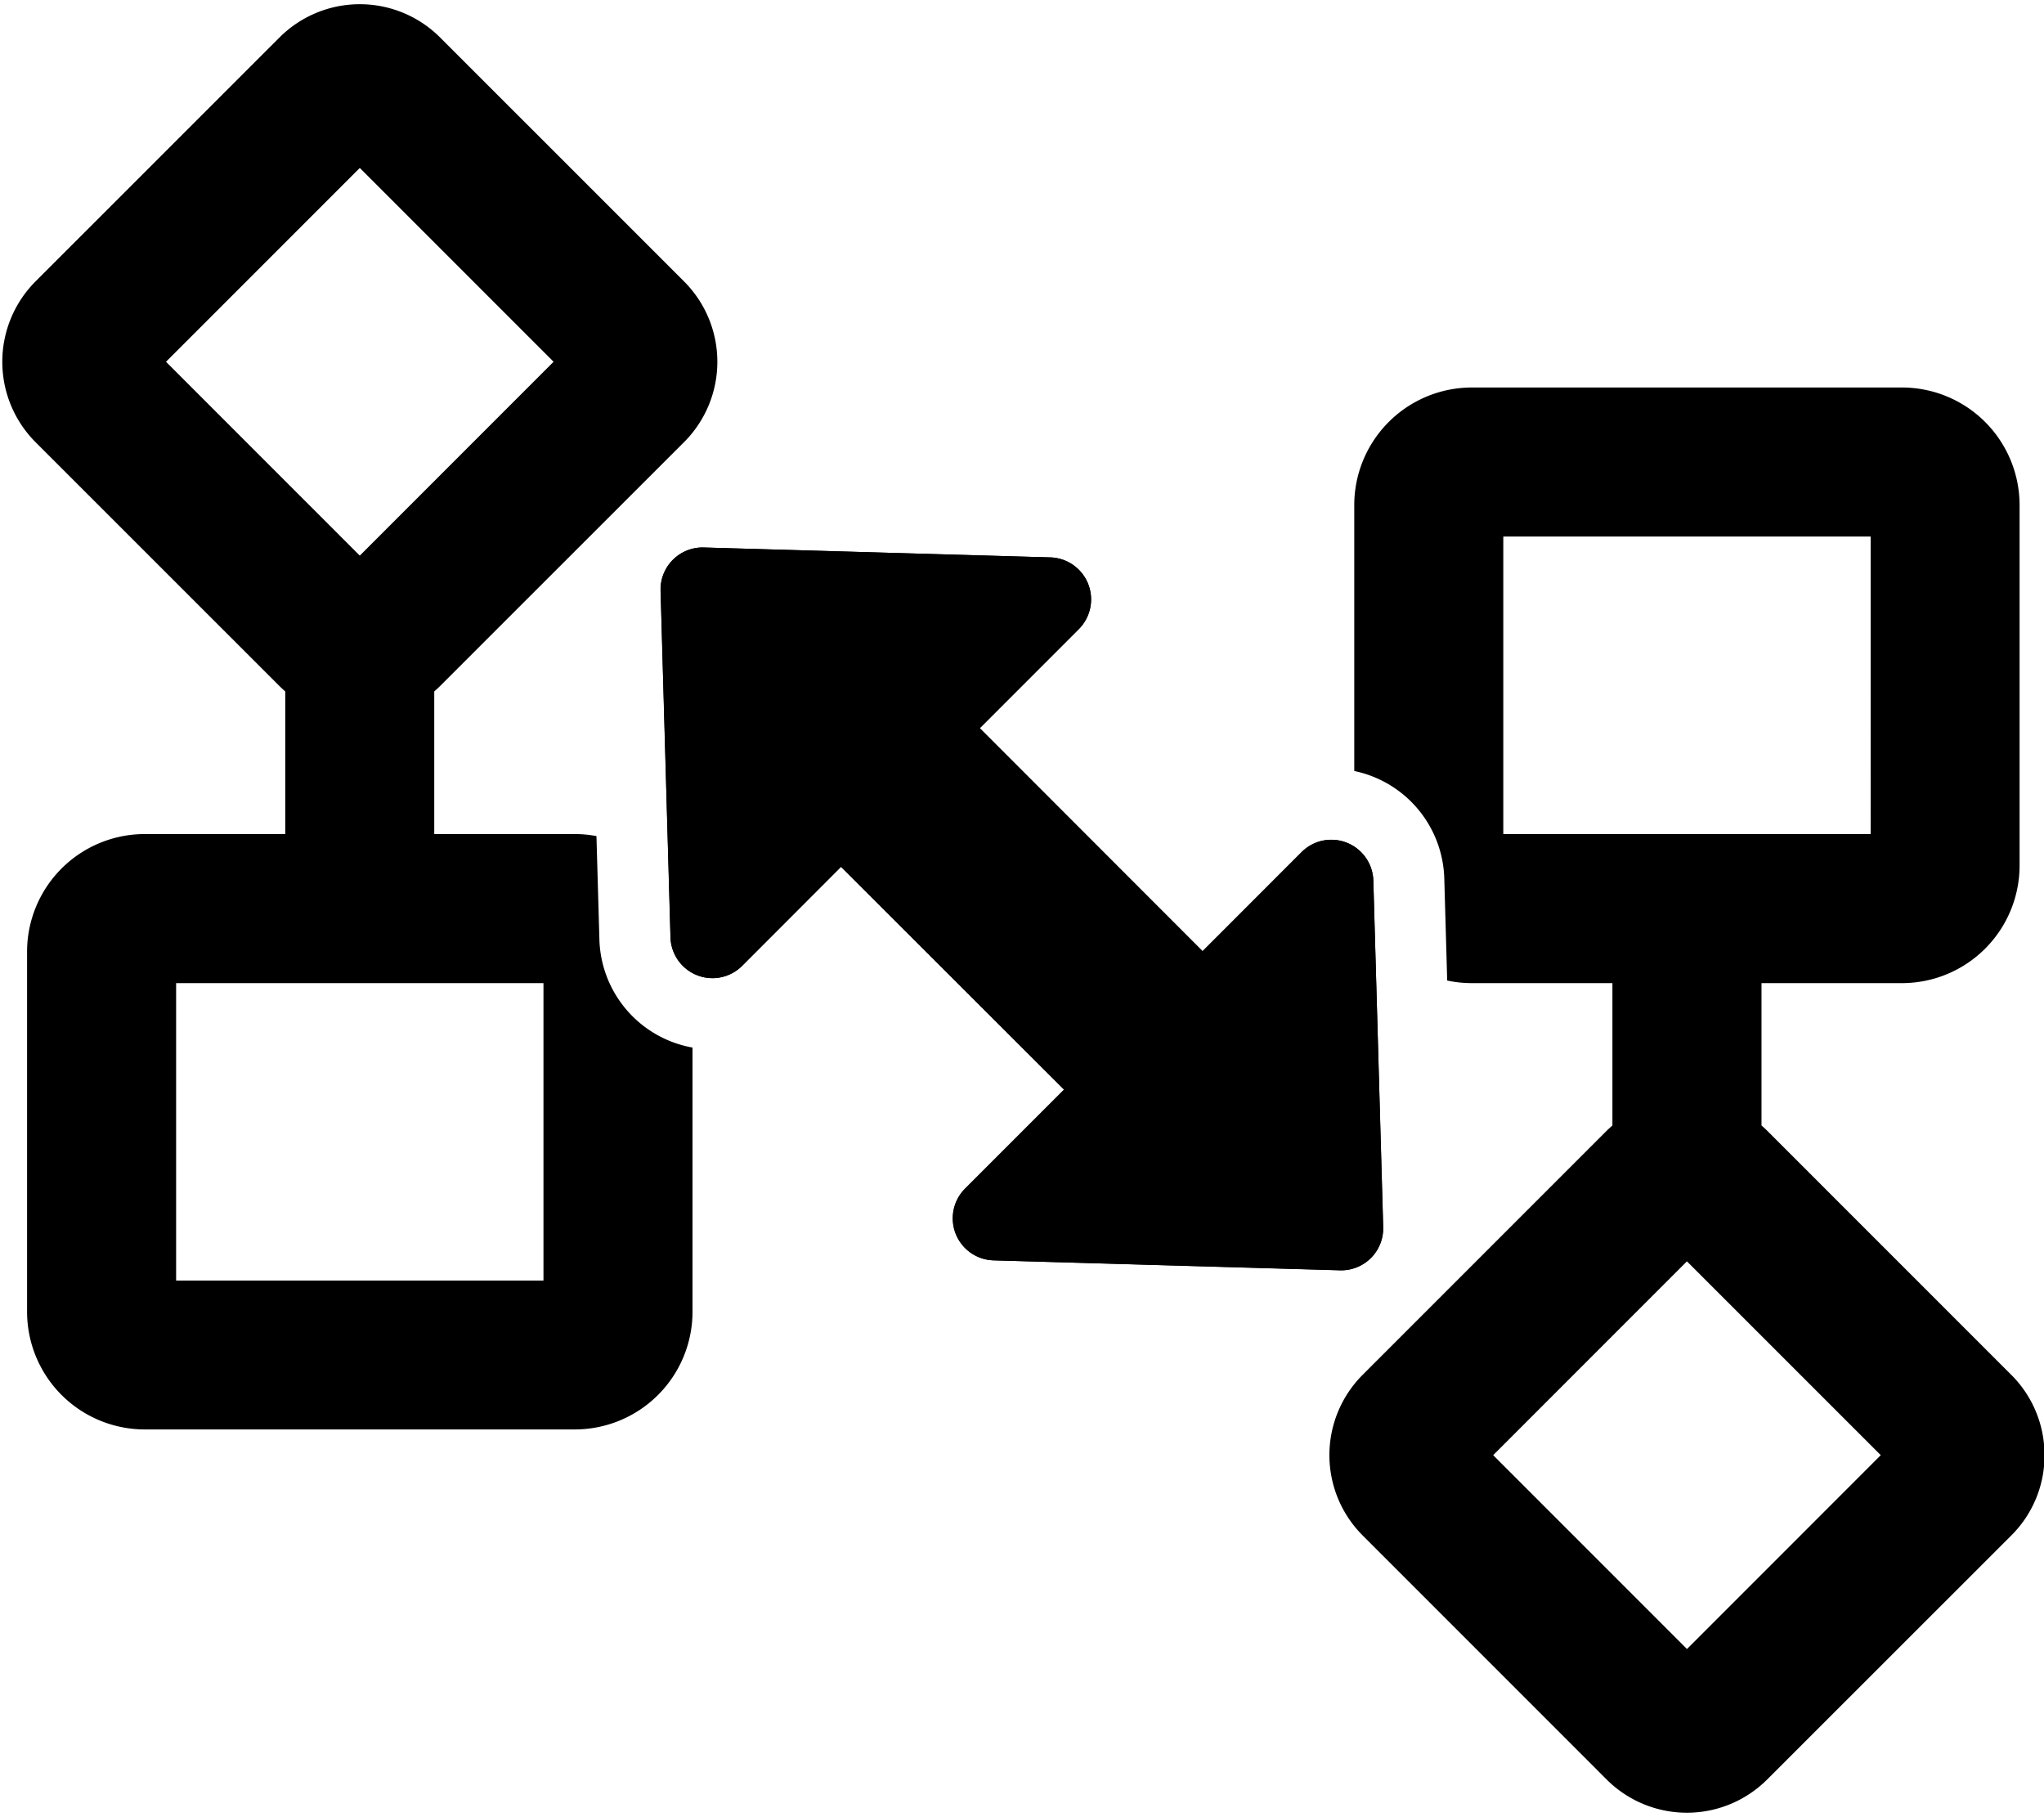 <svg xmlns="http://www.w3.org/2000/svg" viewBox="0 0 576 512" x="0" y="0" aria-hidden="true" focusable="false" role="img"><path d="M201.11,275.59a11.84,11.84,0,0,1-12.18-11.5l-2.79-97.66v-.67a11.85,11.85,0,0,1,12.17-11.5L296,157.05a11.84,11.84,0,0,1,8,20.21L276.1,205.17,338.89,268l27.9-27.9a11.84,11.84,0,0,1,20.22,8l2.79,97.66a11.84,11.84,0,0,1-11.51,12.17h-.66L280,355.12a11.84,11.84,0,0,1-8-20.2l27.9-27.9L237,244.23l-27.91,27.91A11.87,11.87,0,0,1,201.11,275.59Z" fill="currentColor"/><path d="M195.15,295.1v74.52A33.17,33.17,0,0,1,162,402.75H40.76A33.17,33.17,0,0,1,7.63,369.62V268.08A33.16,33.16,0,0,1,40.76,235H80.39V194.82c-.55-.48-1.1-1-1.63-1.51h0L10,124.57A32.07,32.07,0,0,1,10,79.3L78.76,10.56a32,32,0,0,1,45.26,0L192.77,79.3a32,32,0,0,1,0,45.27L124,193.31c-.52.53-1.07,1-1.63,1.51V235H162a32.9,32.9,0,0,1,6.08.57l.83,29.15a31.85,31.85,0,0,0,26.21,30.43ZM101.39,156.55,156,101.93,101.39,47.32,46.78,101.93ZM153.15,277H49.63v83.8H153.15Zm423,133a31.76,31.76,0,0,1-9.37,22.63L498,501.37a32,32,0,0,1-45.26,0L384,432.62a32,32,0,0,1,0-45.26l68.75-68.75c.53-.52,1.07-1,1.63-1.51V277H414.76a33.08,33.08,0,0,1-6.94-.73L407,247.51a31.87,31.87,0,0,0-25.37-30.28V142.31a33.16,33.16,0,0,1,33.13-33.13H536a33.16,33.16,0,0,1,33.12,33.13V243.85A33.16,33.16,0,0,1,536,277H496.39V317.1c.56.49,1.11,1,1.63,1.51l68.75,68.75A31.8,31.8,0,0,1,576.14,410Zm-49-175V151.18H423.63V235ZM530,410l-54.62-54.61L420.78,410l54.61,54.62ZM198,154.25a11.85,11.85,0,0,0-11.83,11.51v.67l2.79,97.66a11.85,11.85,0,0,0,11.83,11.51h.35a11.87,11.87,0,0,0,8-3.45L237,244.23,299.82,307l-27.9,27.9a11.84,11.84,0,0,0,8,20.2l97.67,2.79h.66a11.84,11.84,0,0,0,11.51-12.17L387,248.08a11.84,11.84,0,0,0-20.22-8L338.89,268,276.1,205.17,304,177.26a11.84,11.84,0,0,0-8-20.21l-97.67-2.79H198" fill="currentColor"/></svg>